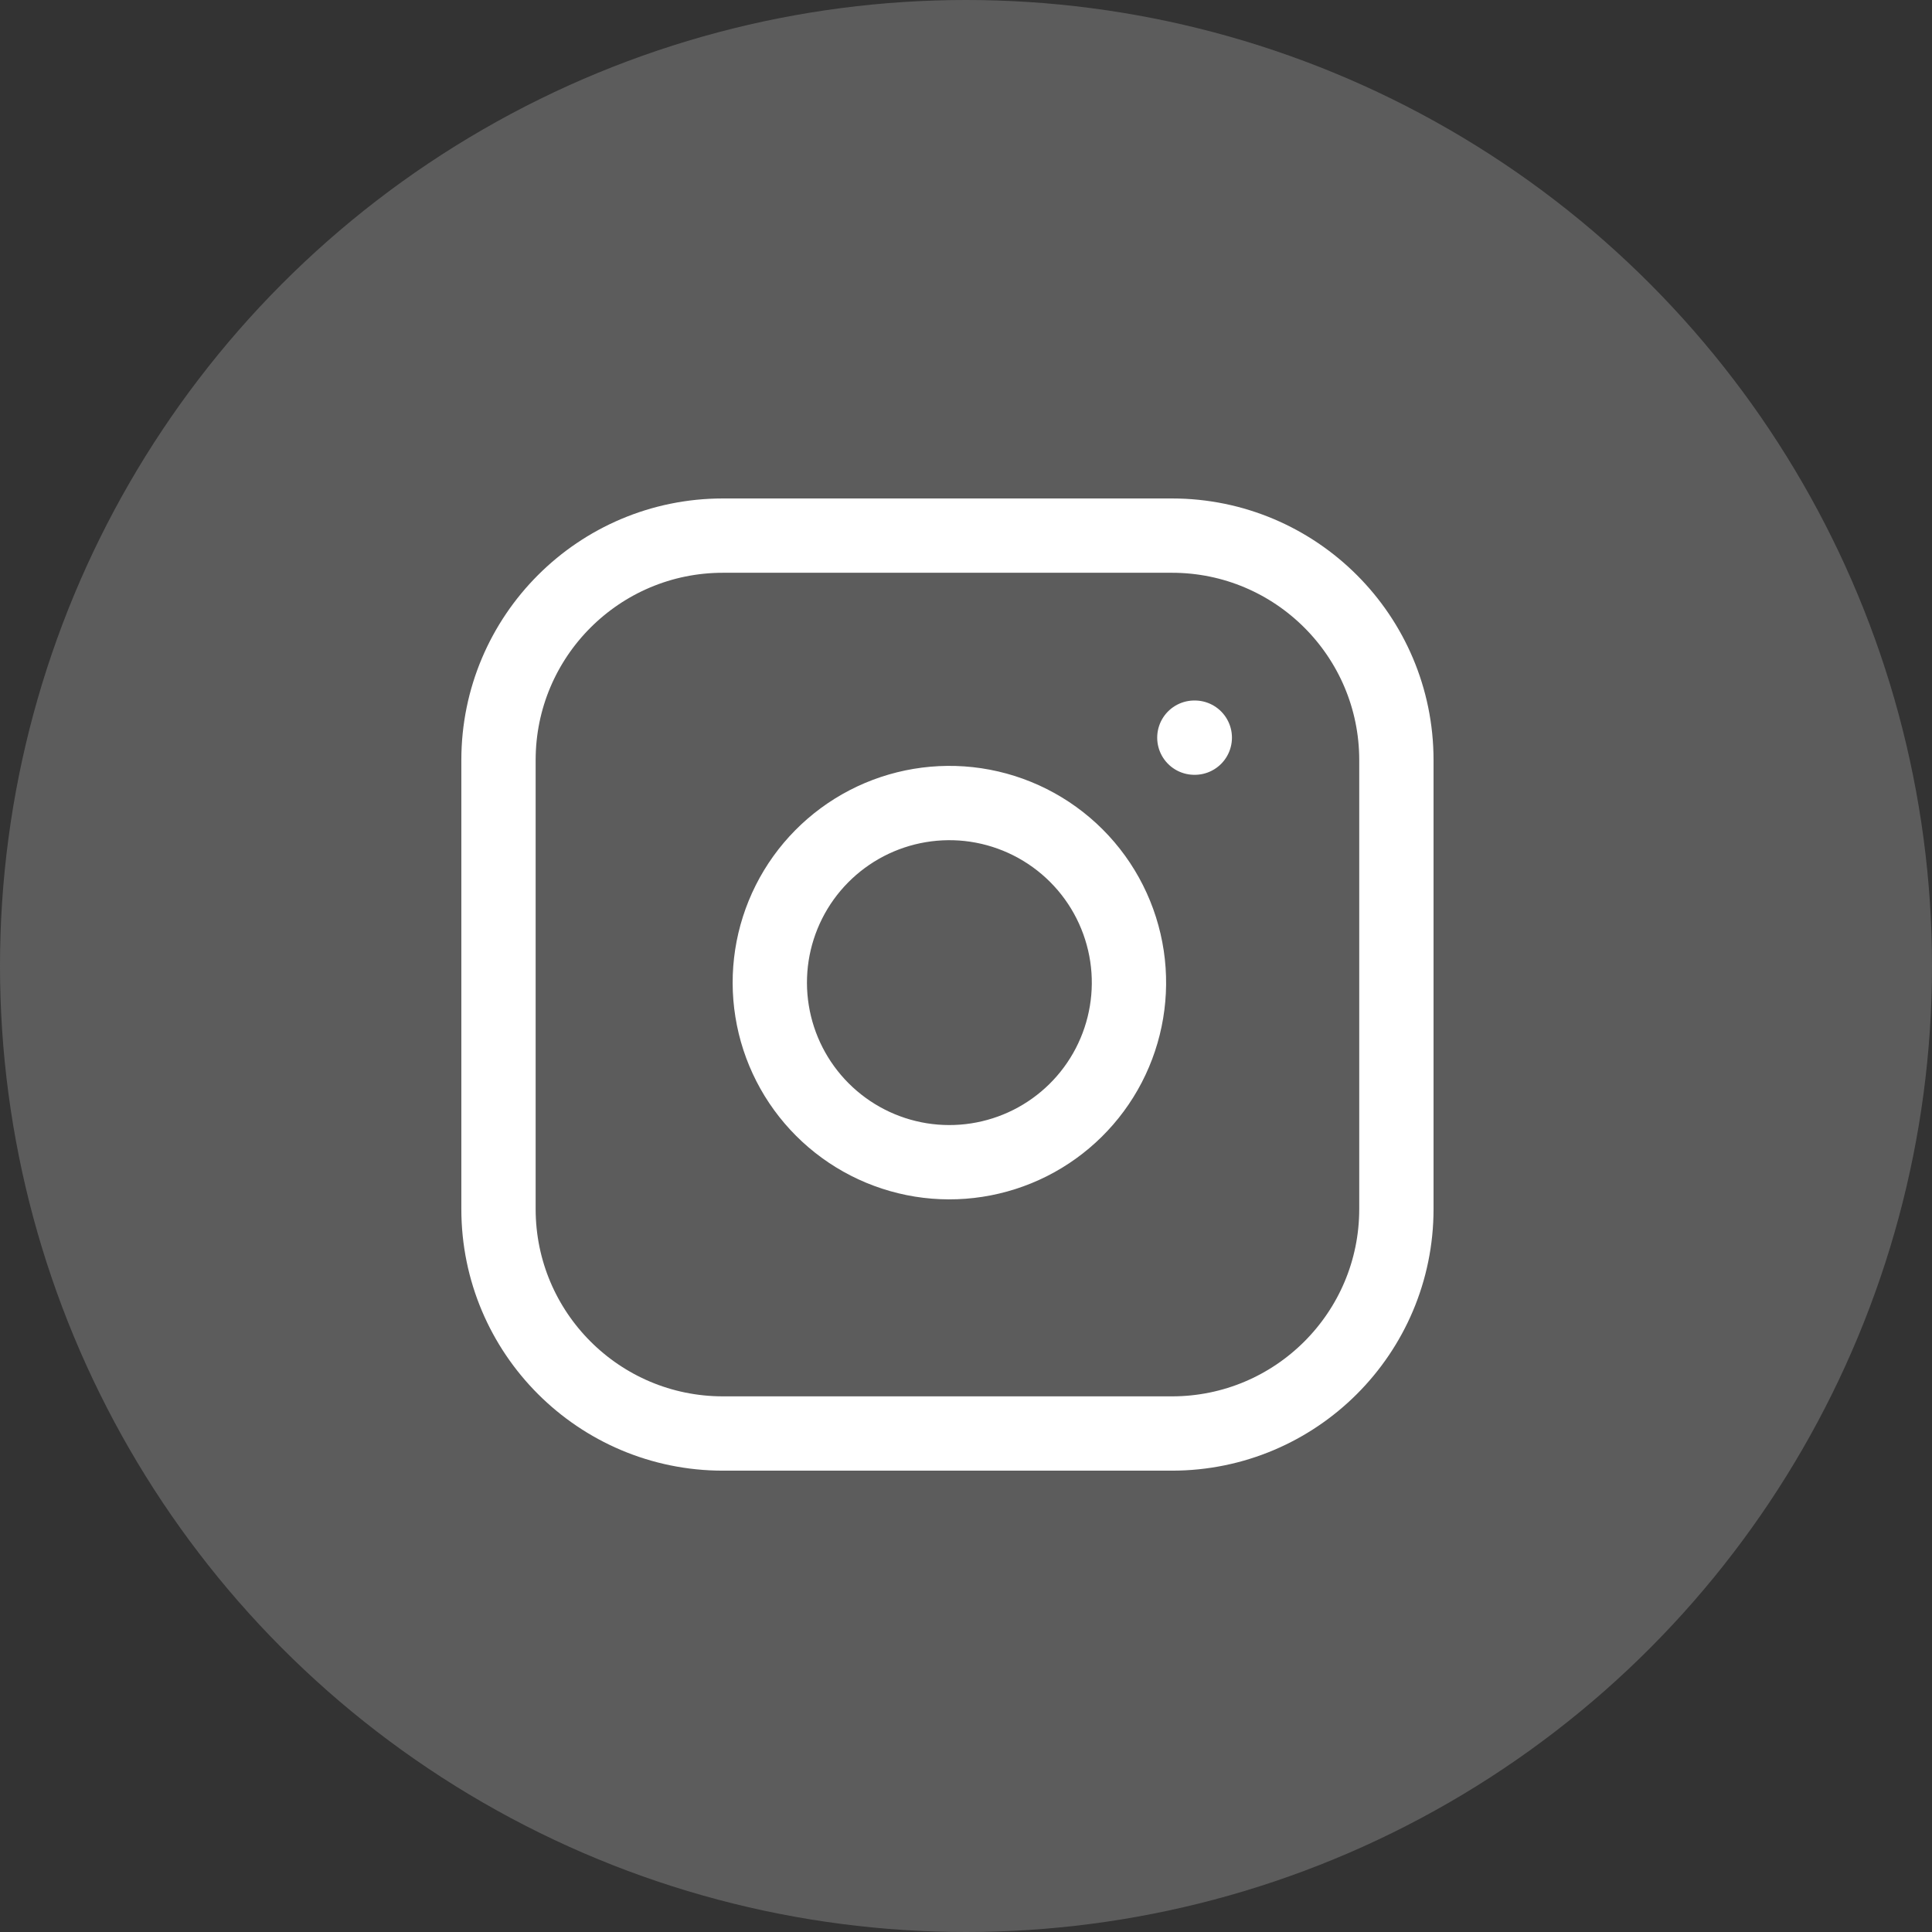 <svg width="52" height="52" viewBox="0 0 52 52" fill="none" xmlns="http://www.w3.org/2000/svg">
<rect x="0" y="0" width="52" height="52" fill="#333333" stroke="none"/>
<circle cx="26" cy="26" r="26" fill="#D9D9D9" fill-opacity="0.25"/>
<path d="M32.146 19.854H32.158M19.459 14.416H31.542C34.879 14.416 37.584 17.122 37.584 20.458V32.541C37.584 35.878 34.879 38.583 31.542 38.583H19.459C16.122 38.583 13.417 35.878 13.417 32.541V20.458C13.417 17.122 16.122 14.416 19.459 14.416ZM30.334 25.739C30.483 26.744 30.311 27.771 29.843 28.674C29.375 29.576 28.634 30.308 27.726 30.765C26.817 31.222 25.788 31.381 24.785 31.22C23.781 31.058 22.854 30.584 22.135 29.865C21.416 29.146 20.942 28.219 20.781 27.215C20.619 26.212 20.778 25.183 21.235 24.274C21.692 23.366 22.424 22.626 23.326 22.157C24.229 21.689 25.256 21.517 26.262 21.666C27.287 21.819 28.237 22.297 28.97 23.03C29.704 23.763 30.181 24.713 30.334 25.739Z" stroke="white" stroke-width="2" stroke-linecap="round" stroke-linejoin="round"/>
</svg>
